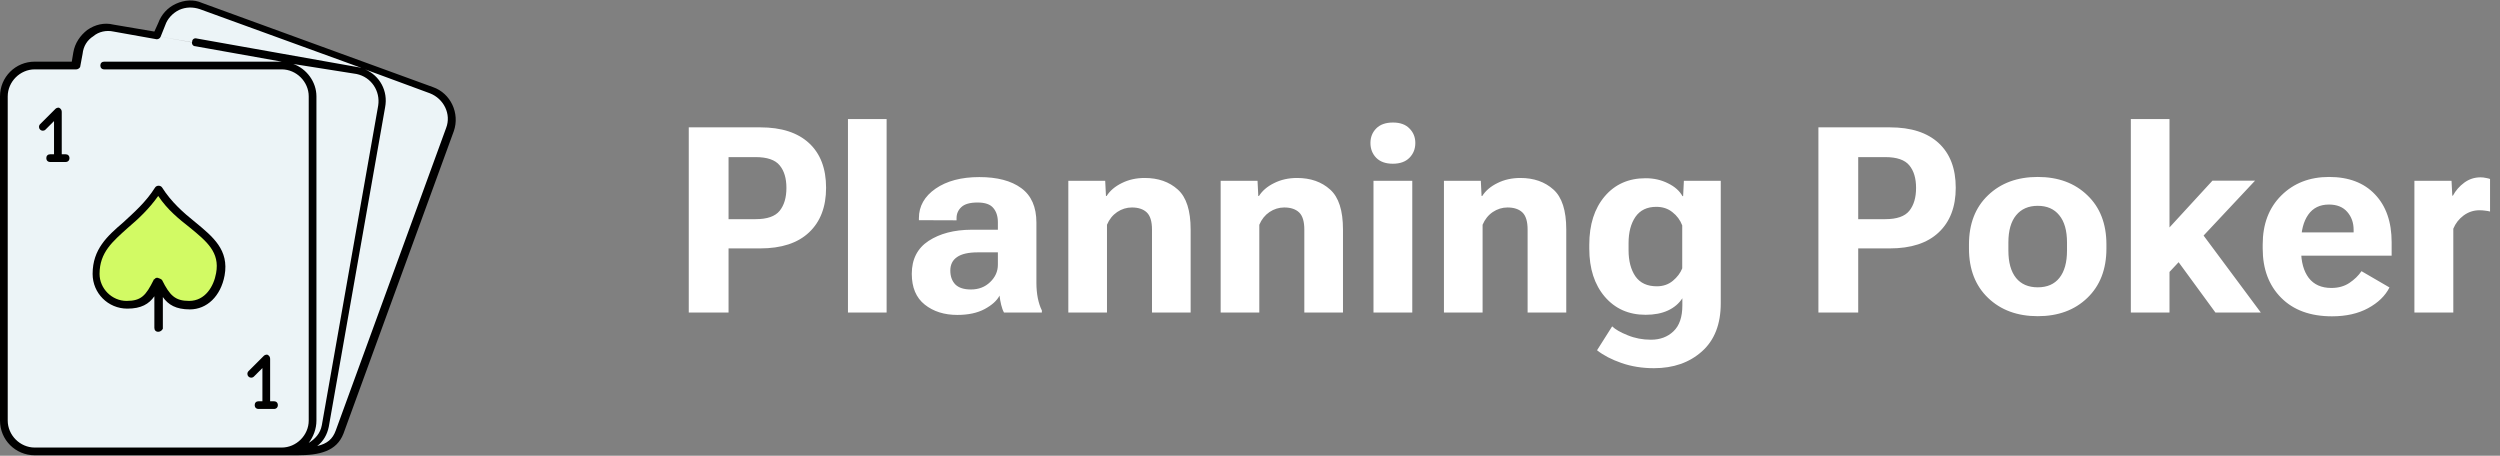 <svg width="192" height="35" viewBox="0 0 192 35" fill="none" xmlns="http://www.w3.org/2000/svg">
<rect x="0" y="0" width="192" height="35" fill="#808080" stroke="none"/>
<g clip-path="url(#clip0_6113_4324)">
<path d="M25.014 32.712L29.341 8.173C29.518 7.047 28.866 5.92 27.799 5.565L27.977 5.031L33.134 6.928C34.379 7.402 34.972 8.706 34.557 9.951L26.081 33.187C25.606 34.431 24.599 34.728 22.821 34.728H22.228C23.413 34.668 24.776 34.016 25.014 32.712Z" fill="#ECF4F7"/>
<path d="M21.635 34.668C22.939 34.668 24.006 33.602 24.006 32.297V7.402C24.006 6.276 23.176 5.328 22.109 5.091L22.228 4.557L27.385 5.446C27.503 5.446 27.681 5.506 27.799 5.565C28.866 5.98 29.518 7.047 29.341 8.173L25.014 32.712C24.777 34.016 23.473 34.669 22.287 34.669H21.635V34.668Z" fill="#ECF4F7"/>
<path d="M12.151 14.515C13.929 17.479 17.486 18.072 16.893 21.035C16.656 22.339 15.826 23.406 14.522 23.406C13.218 23.406 12.744 22.814 12.151 21.628C11.559 22.814 11.084 23.406 9.78 23.406C8.476 23.406 7.409 22.339 7.409 21.035C7.409 18.072 10.373 17.479 12.151 14.515Z" fill="#D2FA64"/>
<path d="M12.092 2.779L22.228 4.557L27.385 5.446C27.503 5.446 27.681 5.505 27.799 5.565L27.977 5.031L15.411 0.467C14.166 -0.007 12.863 0.645 12.388 1.89L12.092 2.779L8.713 2.186C7.409 1.949 6.165 2.838 5.987 4.142L5.809 5.091H5.868H21.694C21.872 5.091 21.991 5.091 22.169 5.15L22.287 4.616L12.092 2.779Z" fill="#ECF4F7"/>
<path d="M24.006 7.402V32.297C24.006 33.601 22.939 34.668 21.635 34.668H2.667C1.363 34.668 0.296 33.601 0.296 32.297V7.402C0.296 6.098 1.363 5.031 2.667 5.031H5.809H5.868H21.694C21.872 5.031 21.991 5.031 22.169 5.091C23.176 5.328 24.006 6.276 24.006 7.402ZM12.151 21.628C12.744 22.814 13.218 23.406 14.522 23.406C15.826 23.406 16.656 22.339 16.893 21.035C17.486 18.072 13.929 17.479 12.151 14.515C10.373 17.479 7.409 18.072 7.409 21.035C7.409 22.339 8.476 23.406 9.78 23.406C11.084 23.406 11.558 22.814 12.151 21.628Z" fill="#ECF4F7"/>
<path d="M22.82 34.965H2.667C1.185 34.965 0 33.779 0 32.297V7.402C0 5.92 1.185 4.735 2.667 4.735H5.512L5.631 4.024C5.75 3.312 6.165 2.72 6.698 2.305C7.291 1.89 8.002 1.712 8.713 1.89L11.855 2.423L12.151 1.771C12.388 1.119 12.863 0.586 13.515 0.289C14.167 -0.007 14.878 -0.066 15.53 0.23L33.253 6.691C34.616 7.165 35.327 8.706 34.853 10.07L26.377 33.305C25.843 34.668 24.54 34.965 22.82 34.965ZM2.667 5.328C1.541 5.328 0.593 6.276 0.593 7.402V32.297C0.593 33.424 1.541 34.372 2.667 34.372H21.635C22.761 34.372 23.71 33.424 23.71 32.297V7.402C23.71 6.276 22.761 5.328 21.635 5.328H8.002C7.824 5.328 7.706 5.209 7.706 5.031C7.706 4.854 7.824 4.735 8.002 4.735H21.635L14.996 3.55C14.819 3.55 14.7 3.372 14.759 3.194C14.759 3.016 14.937 2.897 15.115 2.957L27.444 5.15C27.562 5.15 27.622 5.209 27.74 5.209L15.352 0.704C14.819 0.527 14.285 0.527 13.752 0.764C13.277 1.001 12.863 1.416 12.685 1.949L12.329 2.838C12.27 2.957 12.151 3.016 12.033 3.016L8.713 2.423C8.18 2.305 7.587 2.423 7.172 2.779C6.698 3.075 6.402 3.55 6.342 4.142L6.165 5.091C6.165 5.209 5.987 5.328 5.868 5.328L2.667 5.328ZM28.037 5.328C29.163 5.802 29.815 6.987 29.578 8.232L25.251 32.772C25.132 33.364 24.836 33.898 24.362 34.253C25.132 34.076 25.547 33.72 25.784 33.068L34.261 9.832C34.675 8.766 34.083 7.58 33.016 7.165L28.037 5.328ZM22.524 4.913C23.532 5.268 24.302 6.276 24.302 7.402V32.297C24.302 32.949 24.065 33.542 23.71 34.016C24.184 33.72 24.599 33.305 24.717 32.653L29.044 8.114C29.222 6.987 28.511 5.92 27.385 5.683L22.524 4.913ZM21.042 31.408H19.857C19.679 31.408 19.56 31.29 19.56 31.112C19.56 30.934 19.679 30.816 19.857 30.816H20.153V28.267L19.501 28.919C19.383 29.037 19.205 29.037 19.086 28.919C18.968 28.8 18.968 28.622 19.086 28.504L20.272 27.318C20.331 27.259 20.509 27.2 20.568 27.259C20.687 27.318 20.746 27.437 20.746 27.556V30.816H21.042C21.22 30.816 21.339 30.934 21.339 31.112C21.339 31.29 21.22 31.408 21.042 31.408ZM12.151 25.481C11.973 25.481 11.855 25.362 11.855 25.184V22.754C11.44 23.347 10.847 23.703 9.78 23.703C8.298 23.703 7.113 22.517 7.113 21.035C7.113 19.139 8.239 18.131 9.484 17.064C10.314 16.294 11.203 15.523 11.914 14.397C12.033 14.219 12.329 14.219 12.447 14.397C13.159 15.523 14.107 16.353 14.996 17.064C16.36 18.19 17.604 19.198 17.249 21.154C16.952 22.754 15.885 23.762 14.581 23.762C13.514 23.762 12.922 23.406 12.507 22.814V25.244C12.448 25.362 12.329 25.481 12.151 25.481ZM12.448 21.509C13.04 22.695 13.455 23.11 14.522 23.11C15.767 23.11 16.419 21.984 16.597 20.976C16.893 19.376 15.886 18.546 14.582 17.479C13.752 16.827 12.863 16.116 12.151 15.049C11.44 16.056 10.61 16.827 9.84 17.479C8.654 18.546 7.646 19.376 7.646 21.035C7.646 22.162 8.595 23.11 9.721 23.11C10.847 23.11 11.203 22.695 11.796 21.509C11.796 21.509 11.796 21.45 11.855 21.45C11.855 21.45 11.855 21.45 11.914 21.391C11.973 21.332 12.033 21.332 12.092 21.332C12.151 21.332 12.211 21.391 12.27 21.391C12.388 21.45 12.388 21.45 12.448 21.509ZM5.038 12.441H3.853C3.675 12.441 3.556 12.322 3.556 12.144C3.556 11.966 3.675 11.848 3.853 11.848H4.149V9.299L3.497 9.951C3.379 10.07 3.201 10.07 3.082 9.951C2.964 9.833 2.964 9.655 3.082 9.536L4.268 8.351C4.327 8.291 4.505 8.232 4.564 8.291C4.683 8.351 4.742 8.469 4.742 8.588V11.848H5.038C5.216 11.848 5.335 11.966 5.335 12.144C5.335 12.322 5.216 12.441 5.038 12.441Z" fill="black"/>
</g>
<path d="M52.897 24H55.953V19.078H58.375C60.016 19.078 61.269 18.668 62.135 17.848C63.007 17.027 63.443 15.885 63.443 14.42C63.443 12.942 63.007 11.8 62.135 10.992C61.262 10.185 60.016 9.781 58.395 9.781H52.897V24ZM55.953 16.832V12.066H58.033C58.919 12.066 59.534 12.278 59.879 12.701C60.224 13.118 60.397 13.694 60.397 14.43C60.397 15.172 60.224 15.758 59.879 16.188C59.534 16.617 58.919 16.832 58.033 16.832H55.953ZM65.123 24H68.092V9.146H65.123V24ZM70.025 21.031C70.025 22.079 70.357 22.867 71.022 23.395C71.686 23.922 72.519 24.186 73.522 24.186C74.361 24.186 75.061 24.036 75.621 23.736C76.188 23.43 76.568 23.085 76.764 22.701C76.79 22.936 76.832 23.173 76.891 23.414C76.949 23.655 77.021 23.85 77.106 24H80.016V23.844C79.885 23.583 79.781 23.268 79.703 22.896C79.632 22.525 79.596 22.135 79.596 21.725V17.096C79.596 15.898 79.208 15.016 78.434 14.449C77.665 13.883 76.591 13.6 75.211 13.6C73.831 13.6 72.711 13.896 71.852 14.488C70.999 15.081 70.572 15.836 70.572 16.754V16.91L73.463 16.92V16.754C73.463 16.415 73.587 16.132 73.834 15.904C74.081 15.67 74.495 15.553 75.074 15.553C75.654 15.553 76.057 15.693 76.285 15.973C76.519 16.246 76.637 16.611 76.637 17.066V17.643H74.606C73.277 17.649 72.18 17.936 71.314 18.502C70.455 19.068 70.025 19.912 70.025 21.031ZM72.984 20.777C72.984 20.322 73.157 19.977 73.502 19.742C73.847 19.501 74.378 19.381 75.094 19.381H76.637V20.328C76.637 20.842 76.438 21.288 76.041 21.666C75.65 22.044 75.159 22.232 74.566 22.232C74.026 22.232 73.626 22.102 73.365 21.842C73.111 21.575 72.984 21.22 72.984 20.777ZM82.047 24H85.016V17.262C85.191 16.845 85.452 16.52 85.797 16.285C86.148 16.051 86.526 15.934 86.93 15.934C87.424 15.934 87.805 16.061 88.072 16.314C88.339 16.568 88.473 17.008 88.473 17.633V24H91.441V17.623C91.441 16.165 91.113 15.143 90.455 14.557C89.797 13.964 88.951 13.668 87.916 13.668C87.265 13.668 86.679 13.798 86.158 14.059C85.637 14.312 85.247 14.645 84.986 15.055H84.938L84.879 13.883H82.047V24ZM93.746 24H96.715V17.262C96.891 16.845 97.151 16.52 97.496 16.285C97.848 16.051 98.225 15.934 98.629 15.934C99.124 15.934 99.505 16.061 99.772 16.314C100.038 16.568 100.172 17.008 100.172 17.633V24H103.141V17.623C103.141 16.165 102.812 15.143 102.154 14.557C101.497 13.964 100.65 13.668 99.615 13.668C98.964 13.668 98.378 13.798 97.857 14.059C97.337 14.312 96.946 14.645 96.686 15.055H96.637L96.578 13.883H93.746V24ZM105.484 24H108.463V13.883H105.484V24ZM105.25 10.982C105.25 11.432 105.396 11.809 105.689 12.115C105.989 12.421 106.415 12.574 106.969 12.574C107.522 12.574 107.949 12.421 108.248 12.115C108.548 11.809 108.697 11.432 108.697 10.982C108.697 10.54 108.548 10.169 108.248 9.869C107.955 9.563 107.532 9.41 106.979 9.41C106.419 9.41 105.989 9.563 105.689 9.869C105.396 10.169 105.25 10.54 105.25 10.982ZM110.895 24H113.863V17.262C114.039 16.845 114.299 16.52 114.645 16.285C114.996 16.051 115.374 15.934 115.777 15.934C116.272 15.934 116.653 16.061 116.92 16.314C117.187 16.568 117.32 17.008 117.32 17.633V24H120.289V17.623C120.289 16.165 119.96 15.143 119.303 14.557C118.645 13.964 117.799 13.668 116.764 13.668C116.113 13.668 115.527 13.798 115.006 14.059C114.485 14.312 114.094 14.645 113.834 15.055H113.785L113.727 13.883H110.895V24ZM122.652 26.9C123.147 27.291 123.772 27.616 124.527 27.877C125.289 28.144 126.122 28.277 127.027 28.277C128.518 28.277 129.745 27.848 130.709 26.988C131.673 26.129 132.154 24.898 132.154 23.297V13.883H129.322L129.264 15.065H129.215C128.993 14.661 128.622 14.332 128.102 14.078C127.587 13.818 127.014 13.688 126.383 13.688C125.074 13.688 124.026 14.153 123.238 15.084C122.451 16.015 122.057 17.249 122.057 18.785V19.098C122.057 20.628 122.454 21.858 123.248 22.789C124.042 23.713 125.087 24.176 126.383 24.176C127.053 24.176 127.626 24.065 128.102 23.844C128.577 23.622 128.945 23.31 129.205 22.906V23.453C129.205 24.352 128.977 25.016 128.521 25.445C128.072 25.875 127.496 26.09 126.793 26.09C126.155 26.09 125.559 25.976 125.006 25.748C124.452 25.527 124.055 25.299 123.814 25.064L122.652 26.9ZM125.074 19.215V18.668C125.074 17.841 125.25 17.171 125.602 16.656C125.96 16.142 126.493 15.885 127.203 15.885C127.691 15.885 128.105 16.021 128.443 16.295C128.788 16.562 129.039 16.9 129.195 17.311V20.611C129.052 20.969 128.811 21.288 128.473 21.568C128.134 21.848 127.724 21.988 127.242 21.988C126.507 21.988 125.96 21.734 125.602 21.227C125.25 20.712 125.074 20.042 125.074 19.215ZM139.654 24H142.711V19.078H145.133C146.773 19.078 148.027 18.668 148.893 17.848C149.765 17.027 150.201 15.885 150.201 14.42C150.201 12.942 149.765 11.8 148.893 10.992C148.02 10.185 146.773 9.781 145.152 9.781H139.654V24ZM142.711 16.832V12.066H144.791C145.676 12.066 146.292 12.278 146.637 12.701C146.982 13.118 147.154 13.694 147.154 14.43C147.154 15.172 146.982 15.758 146.637 16.188C146.292 16.617 145.676 16.832 144.791 16.832H142.711ZM151.217 19.088C151.217 20.676 151.705 21.939 152.682 22.877C153.658 23.814 154.931 24.283 156.5 24.283C158.069 24.283 159.339 23.814 160.309 22.877C161.285 21.939 161.773 20.676 161.773 19.088V18.775C161.773 17.187 161.285 15.927 160.309 14.996C159.339 14.059 158.069 13.59 156.5 13.59C154.931 13.59 153.658 14.059 152.682 14.996C151.705 15.927 151.217 17.187 151.217 18.775V19.088ZM154.244 18.619C154.244 17.708 154.443 17.011 154.84 16.529C155.237 16.047 155.79 15.807 156.5 15.807C157.21 15.807 157.76 16.047 158.15 16.529C158.548 17.011 158.746 17.708 158.746 18.619V19.244C158.746 20.156 158.551 20.855 158.16 21.344C157.776 21.826 157.223 22.066 156.5 22.066C155.777 22.066 155.221 21.826 154.83 21.344C154.439 20.855 154.244 20.156 154.244 19.244V18.619ZM163.648 24H166.617V20.885L173.189 13.873H169.918L166.617 17.467V9.146H163.648V24ZM170.143 24H173.629L168.561 17.184L166.686 19.273L170.143 24ZM173.775 19.088C173.775 20.657 174.247 21.917 175.191 22.867C176.135 23.818 177.438 24.293 179.098 24.293C180.178 24.293 181.103 24.085 181.871 23.668C182.639 23.251 183.186 22.721 183.512 22.076L181.363 20.826C181.129 21.171 180.816 21.474 180.426 21.734C180.042 21.988 179.583 22.115 179.049 22.115C178.287 22.115 177.708 21.858 177.311 21.344C176.92 20.823 176.725 20.116 176.725 19.225V18.59C176.725 17.711 176.907 17.011 177.271 16.49C177.636 15.969 178.167 15.709 178.863 15.709C179.475 15.709 179.944 15.898 180.27 16.275C180.595 16.646 180.758 17.105 180.758 17.652V17.848H175.729V19.635H183.678V18.609C183.678 17.047 183.251 15.82 182.398 14.928C181.552 14.036 180.377 13.59 178.873 13.59C177.382 13.59 176.158 14.065 175.201 15.016C174.251 15.96 173.775 17.213 173.775 18.775V19.088ZM185.426 24H188.414V17.564C188.583 17.154 188.847 16.816 189.205 16.549C189.57 16.282 189.973 16.148 190.416 16.148C190.579 16.148 190.725 16.158 190.855 16.178C190.992 16.191 191.119 16.213 191.236 16.246V13.746C191.178 13.72 191.077 13.694 190.934 13.668C190.79 13.635 190.647 13.619 190.504 13.619C190.042 13.619 189.625 13.756 189.254 14.029C188.883 14.303 188.593 14.635 188.385 15.025H188.336L188.277 13.883H185.426V24Z" fill="white"/>
<defs>
<clipPath id="clip0_6113_4324">
<rect width="35" height="35" fill="white"/>
</clipPath>
</defs>
</svg>
